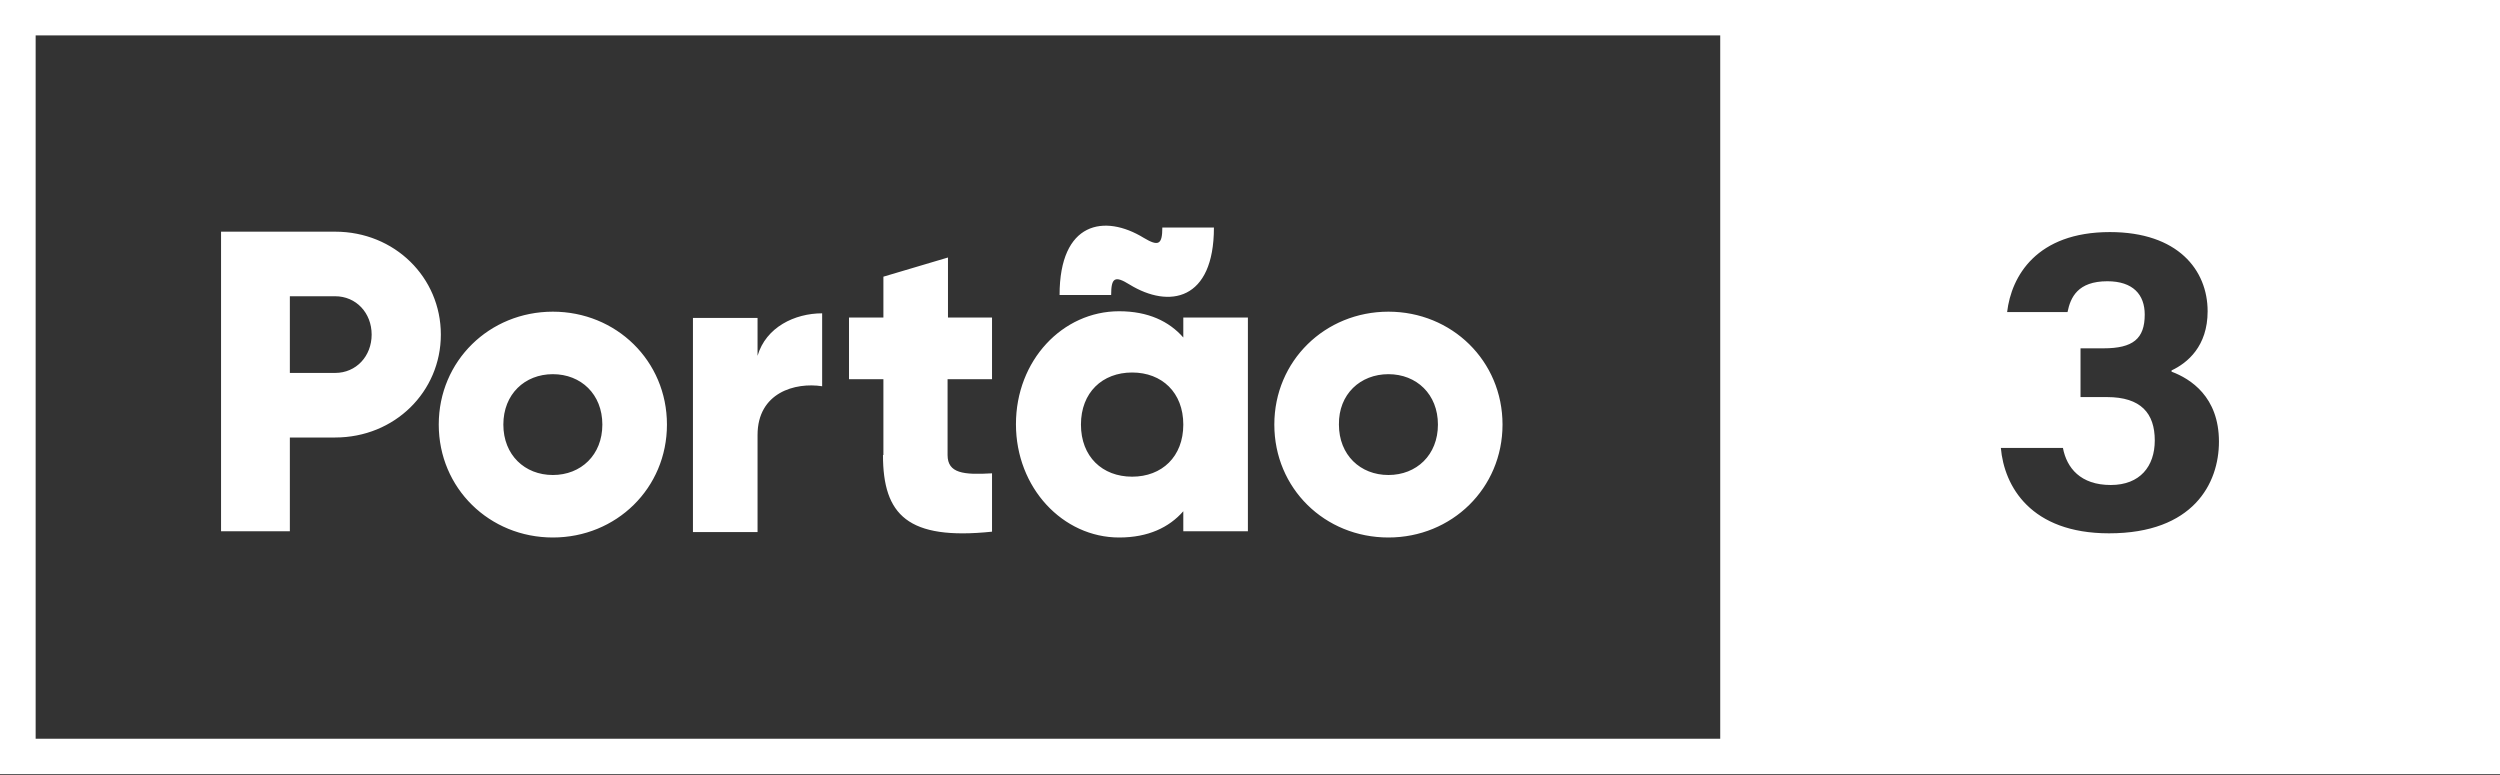 <?xml version="1.0" encoding="UTF-8"?>
<svg width="100px" height="31px" viewBox="0 0 100 31" version="1.1" xmlns="http://www.w3.org/2000/svg" xmlns:xlink="http://www.w3.org/1999/xlink">
    <rect x="0" y="0" width="100" height="31" fill="#333333" stroke="none"/>
    <title>p3-white</title>
    <g id="Symbols" stroke="none" stroke-width="1" fill="none" fill-rule="evenodd">
        <g id="timeline/" transform="translate(-31, -21)" fill="#FFFFFF" fill-rule="nonzero">
            <g id="p3-white" transform="translate(31, 21)">
                <path d="M-3.19744231e-13,30.967 L-3.19744231e-13,0 L100,0 L100,30.967 L-3.19744231e-13,30.967 Z M68.809,1.417 L1.426,1.417 L1.426,29.55 L68.809,29.55 L68.809,1.417 Z M55.537,12.467 C58.07,12.467 60.101,14.433 60.101,16.983 C60.101,19.533 58.07,21.5 55.537,21.5 C52.987,21.5 50.973,19.533 50.973,16.983 C50.973,14.433 53.003,12.467 55.537,12.467 Z M22.114,12.467 C24.648,12.467 26.678,14.433 26.678,16.983 C26.678,19.533 24.648,21.5 22.114,21.5 C19.581,21.5 17.55,19.533 17.55,16.983 C17.55,14.433 19.581,12.467 22.114,12.467 Z M44.765,12.45 C45.923,12.45 46.762,12.85 47.332,13.5 L47.332,13.5 L47.332,12.7 L49.916,12.7 L49.916,21.25 L47.332,21.25 L47.332,20.45 C46.762,21.1 45.923,21.5 44.765,21.5 C42.517,21.5 40.638,19.517 40.638,16.967 C40.638,14.417 42.5,12.45 44.765,12.45 Z M37.919,10.3 L37.919,12.7 L39.681,12.7 L39.681,15.167 L37.903,15.167 L37.903,18.2 C37.903,18.933 38.54,19 39.681,18.933 L39.681,18.933 L39.681,21.267 C36.309,21.617 35.319,20.6 35.319,18.2 L35.319,18.2 L35.336,18.2 L35.336,15.167 L33.96,15.167 L33.96,12.7 L35.336,12.7 L35.336,11.067 L37.919,10.3 Z M84.396,9.283 C81.46,9.283 80.453,11.05 80.285,12.483 L80.285,12.483 L82.701,12.483 C82.819,11.9 83.104,11.25 84.295,11.25 C85.319,11.25 85.789,11.783 85.789,12.583 C85.789,13.55 85.319,13.933 84.144,13.933 L84.144,13.933 L83.221,13.933 L83.221,15.883 L84.279,15.883 C85.638,15.883 86.191,16.533 86.191,17.617 C86.191,18.65 85.604,19.4 84.43,19.4 C83.221,19.4 82.668,18.717 82.517,17.917 L82.517,17.917 L80.034,17.917 C80.168,19.45 81.225,21.333 84.362,21.333 C87.735,21.333 88.758,19.333 88.758,17.667 C88.758,15.867 87.617,15.15 86.862,14.867 L86.862,14.867 L86.862,14.817 C87.5,14.517 88.305,13.85 88.305,12.45 C88.305,10.8 87.114,9.283 84.396,9.283 Z M32.886,12.533 L32.886,15.45 C31.812,15.283 30.302,15.7 30.302,17.4 L30.302,17.4 L30.302,21.283 L27.718,21.283 L27.718,12.717 L30.302,12.717 L30.302,14.233 C30.638,13.083 31.795,12.533 32.886,12.533 L32.886,12.533 Z M13.406,9.267 C15.789,9.267 17.634,11.1 17.634,13.383 C17.634,15.667 15.789,17.5 13.406,17.5 L13.406,17.5 L11.594,17.5 L11.594,21.25 L8.842,21.25 L8.842,9.267 Z M45.285,14.9 C44.094,14.9 43.238,15.7 43.238,16.983 C43.238,18.267 44.094,19.067 45.285,19.067 C46.477,19.067 47.332,18.267 47.332,16.983 C47.332,15.7 46.477,14.9 45.285,14.9 Z M22.114,14.967 C20.99,14.967 20.134,15.767 20.134,16.983 C20.134,18.2 20.99,19 22.114,19 C23.238,19 24.094,18.2 24.094,16.983 C24.094,15.767 23.238,14.967 22.114,14.967 Z M55.537,14.967 C54.413,14.967 53.54,15.767 53.557,16.983 C53.557,18.2 54.413,19 55.537,19 C56.661,19 57.517,18.2 57.517,16.983 C57.517,15.767 56.661,14.967 55.537,14.967 Z M13.406,11.85 L11.594,11.85 L11.594,14.917 L13.406,14.917 C14.245,14.917 14.866,14.25 14.866,13.383 C14.866,12.517 14.245,11.85 13.406,11.85 L13.406,11.85 Z M42.383,11.8 C42.383,8.867 44.178,8.55 45.755,9.517 C46.342,9.867 46.493,9.783 46.493,9.1 L46.493,9.1 L48.557,9.1 C48.557,12.033 46.762,12.35 45.185,11.383 C44.597,11.017 44.446,11.1 44.446,11.8 L44.446,11.8 Z" id="Combined-Shape"></path>
            </g>
        </g>
    </g>
</svg>